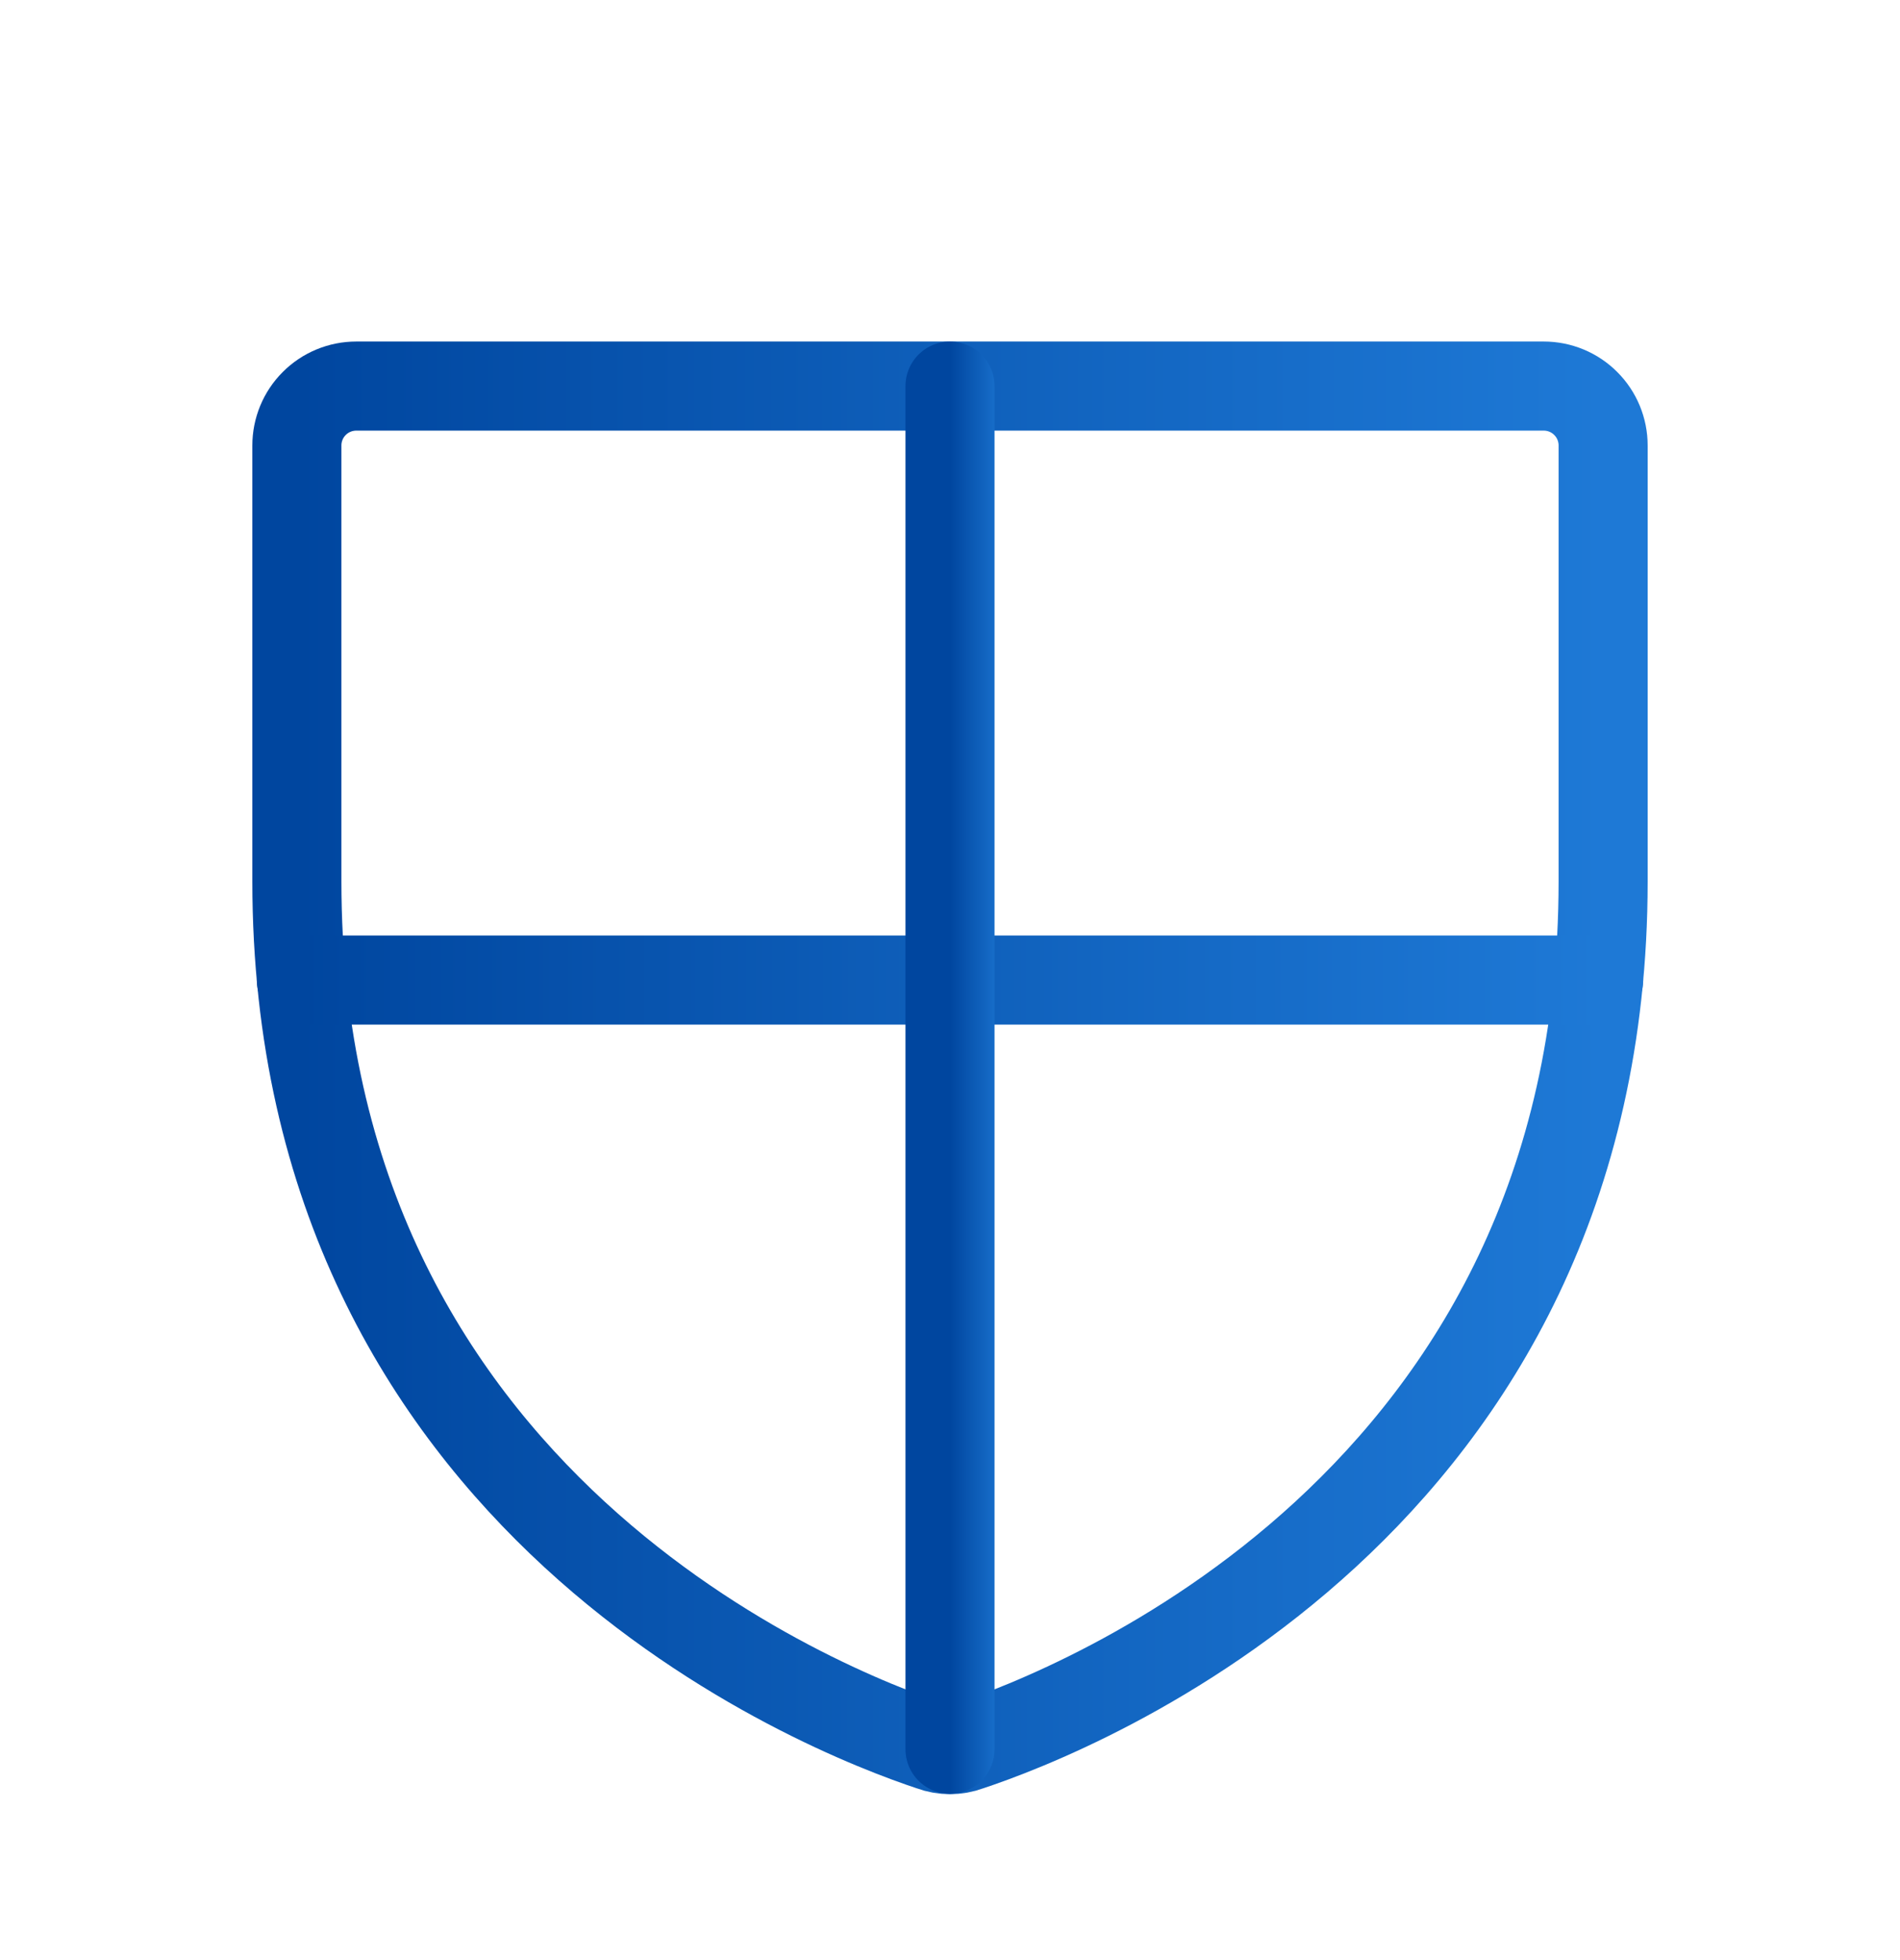 <svg width="32" height="33" viewBox="0 0 32 33" fill="none" xmlns="http://www.w3.org/2000/svg">
<path d="M5 14.838V7.5C5 7.235 5.105 6.98 5.293 6.793C5.48 6.605 5.735 6.5 6 6.5H26C26.265 6.5 26.52 6.605 26.707 6.793C26.895 6.98 27 7.235 27 7.5V14.838C27 25.337 18.087 28.812 16.312 29.4C16.111 29.475 15.889 29.475 15.688 29.4C13.912 28.812 5 25.337 5 14.838Z" stroke="url(#paint0_linear_3086_25006)" stroke-width="1.5" stroke-linecap="round" stroke-linejoin="round"/>
<path d="M5.075 16.5H26.925" stroke="url(#paint1_linear_3086_25006)" stroke-width="1.5" stroke-linecap="round" stroke-linejoin="round"/>
<path d="M16 6.5V29.45" stroke="url(#paint2_linear_3086_25006)" stroke-width="1.5" stroke-linecap="round" stroke-linejoin="round"/>
<defs>
<linearGradient id="paint0_linear_3086_25006" x1="5" y1="18.288" x2="27" y2="18.288" gradientUnits="userSpaceOnUse">
<stop stop-color="#00469F"/>
<stop offset="1" stop-color="#1E79D6"/>
</linearGradient>
<linearGradient id="paint1_linear_3086_25006" x1="5.075" y1="17.014" x2="26.925" y2="17.014" gradientUnits="userSpaceOnUse">
<stop stop-color="#00469F"/>
<stop offset="1" stop-color="#1E79D6"/>
</linearGradient>
<linearGradient id="paint2_linear_3086_25006" x1="16" y1="18.285" x2="17" y2="18.285" gradientUnits="userSpaceOnUse">
<stop stop-color="#00469F"/>
<stop offset="1" stop-color="#1E79D6"/>
</linearGradient>
</defs>
</svg>
